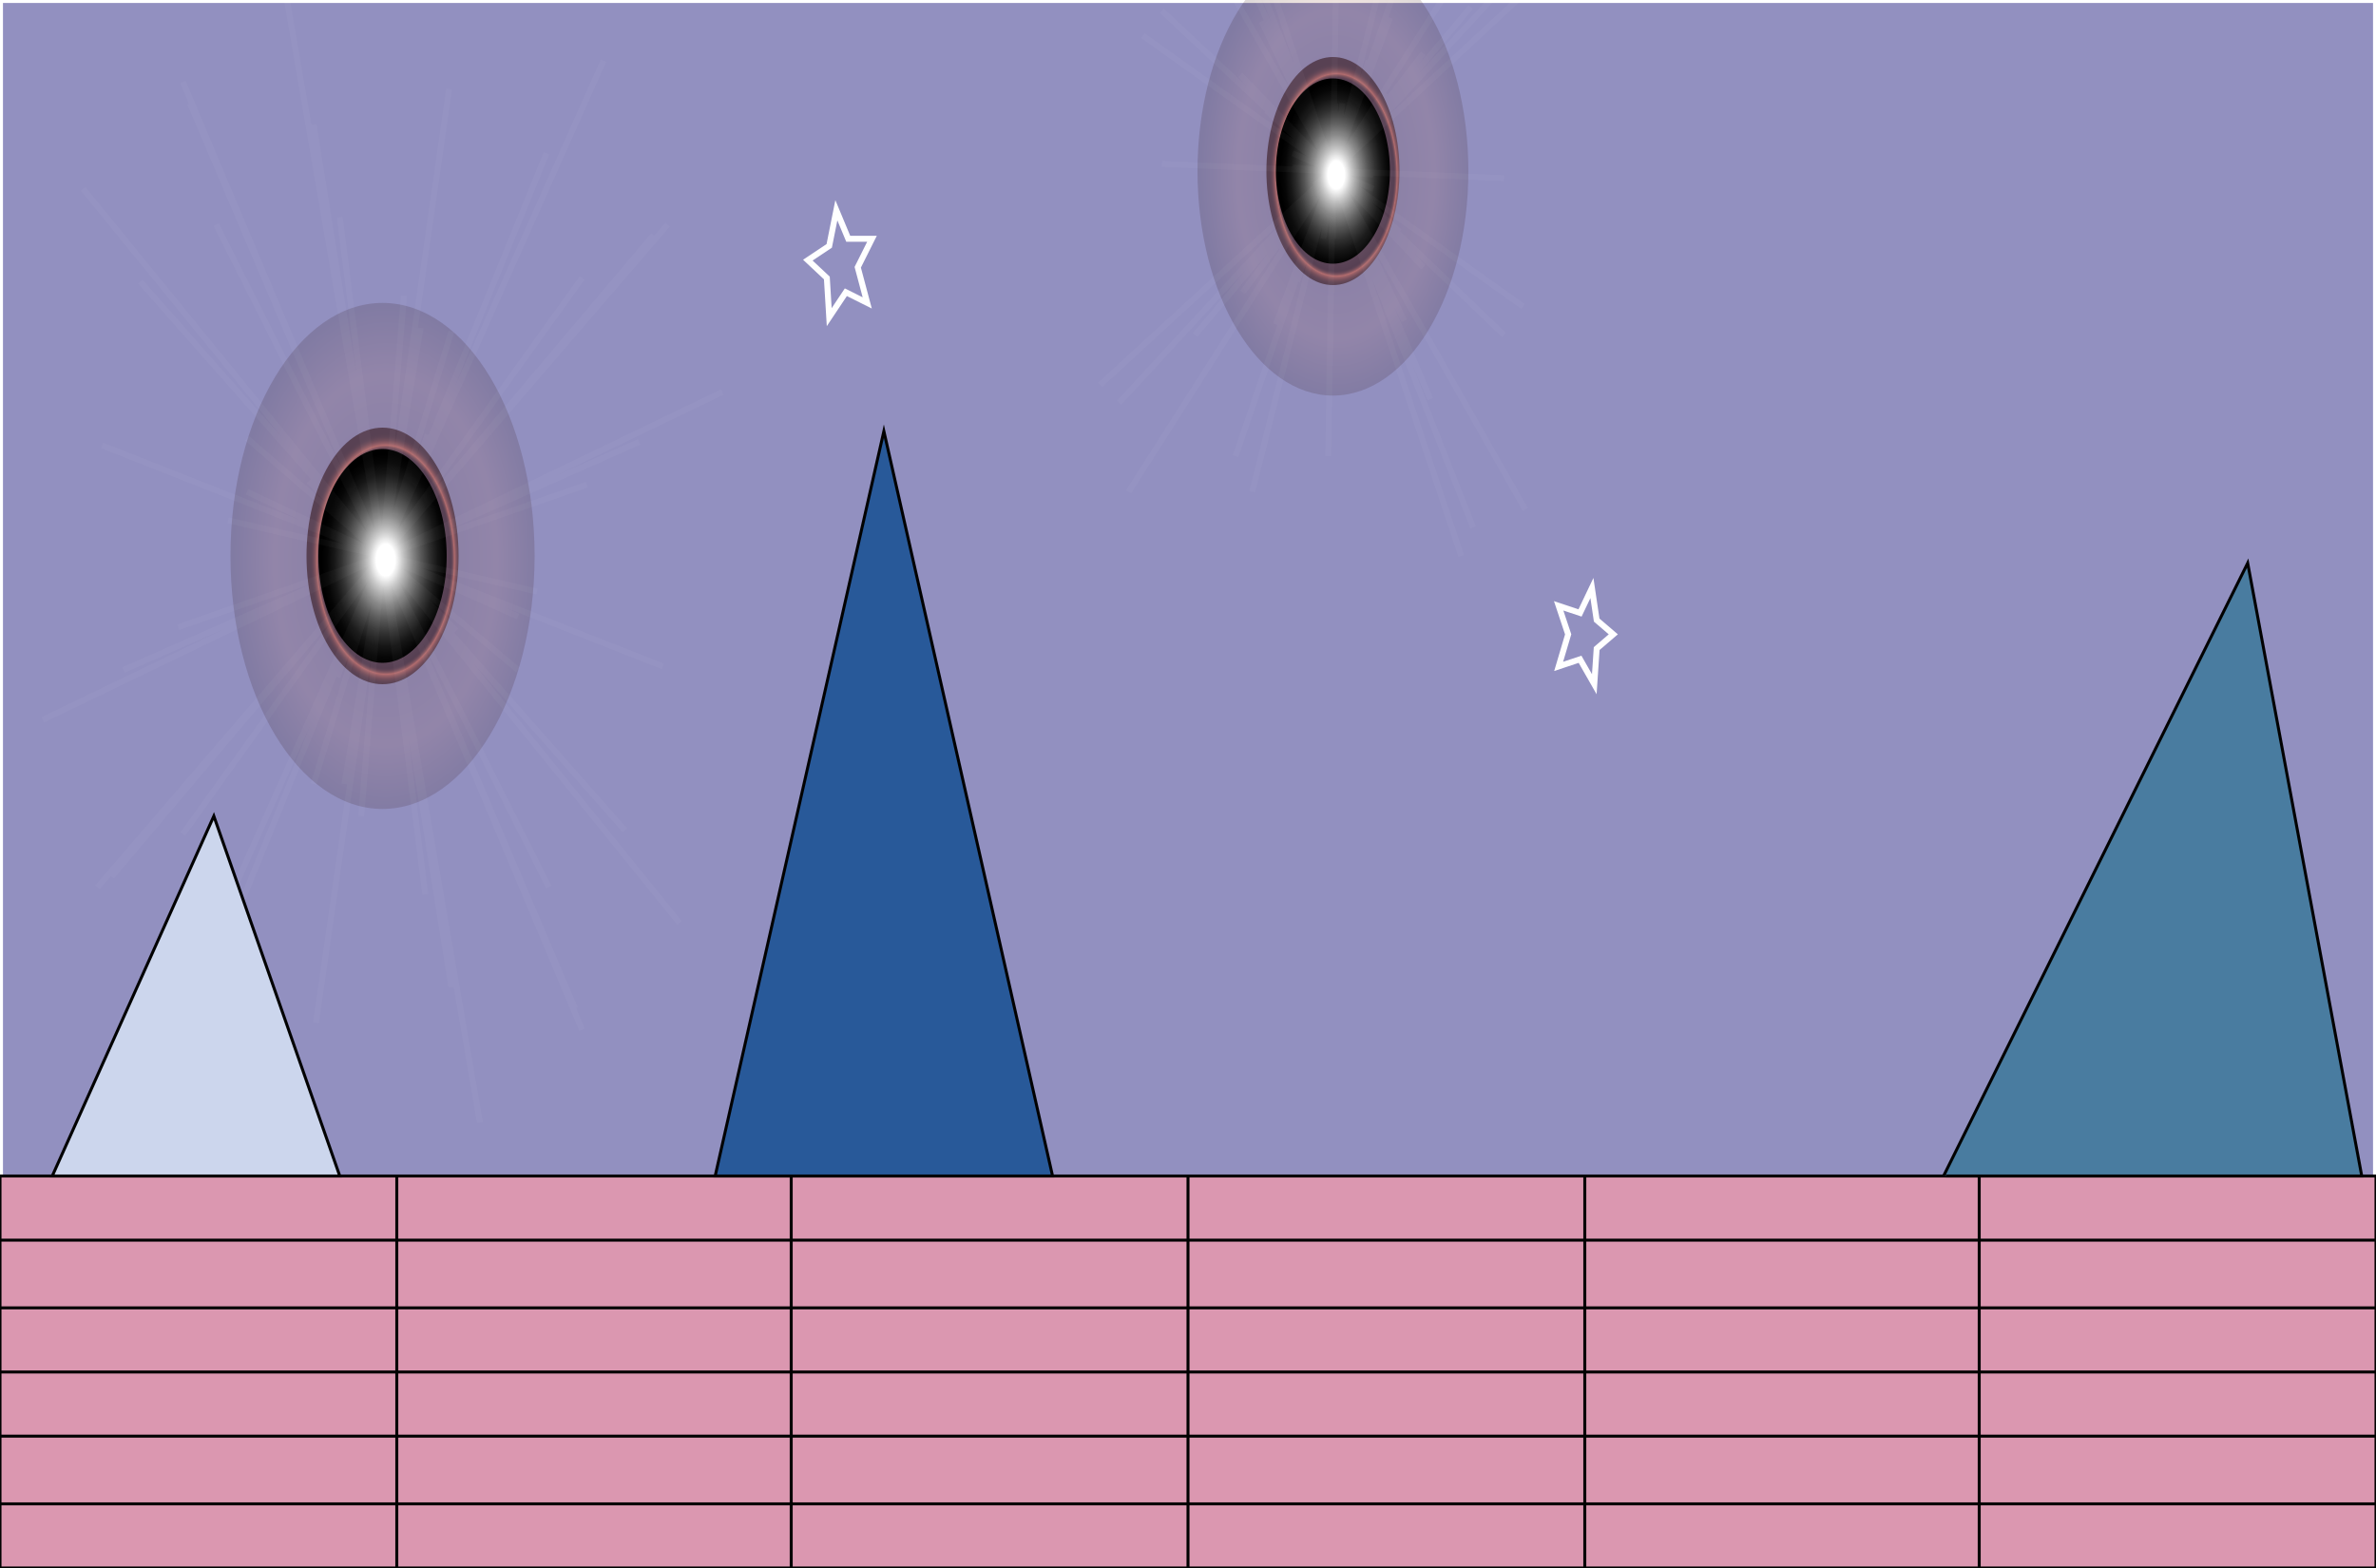 <?xml version="1.0" encoding="utf-8"?>
<!-- Generator: Adobe Illustrator 26.5.1, SVG Export Plug-In . SVG Version: 6.00 Build 0)  -->
<svg version="1.1" id="Layer_1" xmlns="http://www.w3.org/2000/svg" xmlns:xlink="http://www.w3.org/1999/xlink" x="0px" y="0px"
	 viewBox="0 0 800 528" style="enable-background:new 0 0 800 528;" xml:space="preserve">
<rect x="0" y="0" width="800" height="528" fill="#333333" stroke="none"/>
<g>
	<rect y="0" style="fill:#9290C0;stroke:#FFFFFF;stroke-width:2;stroke-miterlimit:10;" width="800" height="528"/>
	<g>
		<line style="fill:none;" x1="448.8" y1="57.6" x2="444" y2="94.8"/>
		<ellipse style="fill:none;" cx="448.8" cy="57.6" rx="19.2" ry="31.2"/>
		<ellipse style="fill:none;" cx="448.8" cy="57.6" rx="22.4" ry="38.4"/>
		<polyline style="fill:none;" points="448.8,57.6 435.2,51.6 448.8,57.6 462.4,63.6 448.8,57.6 452,34.8 448.8,57.6 445.6,80.4 
			448.8,57.6 436.8,33.6 448.8,57.6 460,81.6 448.8,57.6 463.2,38.4 448.8,57.6 434.4,76.8 448.8,57.6 426.4,37.2 448.8,57.6 
			471.2,78 448.8,57.6 460.8,20.4 448.8,57.6 436.8,94.8 448.8,57.6 449.6,34.8 448.8,57.6 448.8,80.4 448.8,57.6 462.4,58.8 
			448.8,57.6 435.2,56.4 448.8,57.6 401.6,-62.4 448.8,57.6 496,177.6 448.8,57.6 520.8,-20.4 448.8,57.6 376.8,135.6 448.8,57.6 
			432.8,28.8 448.8,57.6 464.8,86.4 448.8,57.6 466.4,31.2 448.8,57.6 431.2,84 448.8,57.6 391.2,3.6 448.8,57.6 506.4,112.8 
			448.8,57.6 481.6,-38.4 448.8,57.6 416,153.6 448.8,57.6 445.6,46.8 448.8,57.6 452,68.4 448.8,57.6 455.2,52.8 448.8,57.6 
			442.4,62.4 448.8,57.6 415.2,-19.2 448.8,57.6 481.6,134.4 448.8,57.6 495.2,2.4 448.8,57.6 402.4,112.8 448.8,57.6 450.4,-38.4 
			448.8,57.6 447.2,153.6 448.8,57.6 506.4,60 448.8,57.6 391.2,55.2 448.8,57.6 417.6,25.2 448.8,57.6 479.2,90 448.8,57.6 468,6 
			448.8,57.6 429.6,109.2 448.8,57.6 384.8,12 448.8,57.6 512.8,103.2 448.8,57.6 476,-49.2 448.8,57.6 421.6,165.6 448.8,57.6 
			424.8,7.2 448.8,57.6 472.8,108 448.8,57.6 479.2,18 448.8,57.6 418.4,98.4 448.8,57.6 384,-56.4 448.8,57.6 513.6,171.6 
			448.8,57.6 517.6,-50.4 448.8,57.6 380,165.6 448.8,57.6 405.6,-72 448.8,57.6 492,187.2 448.8,57.6 526.4,-14.4 448.8,57.6 
			370.4,129.6 		"/>
		
			<radialGradient id="SVGID_1_" cx="2846.296" cy="5451.905" r="29.052" gradientTransform="matrix(1.566 0 0 2.609 -4007.46 -14165.33)" gradientUnits="userSpaceOnUse">
			<stop  offset="0" style="stop-color:#230000"/>
			<stop  offset="0.73" style="stop-color:#93432A"/>
			<stop  offset="1" style="stop-color:#230000"/>
		</radialGradient>
		<ellipse style="opacity:0.15;fill:url(#SVGID_1_);enable-background:new    ;" cx="448.8" cy="57.6" rx="45.6" ry="75.6"/>
		
			<radialGradient id="SVGID_00000150812578136444065490000000323579752721096620_" cx="2846.359" cy="5451.98" r="14.522" gradientTransform="matrix(1.566 0 0 2.609 -4007.46 -14165.33)" gradientUnits="userSpaceOnUse">
			<stop  offset="0.15" style="stop-color:#FFFFFF"/>
			<stop  offset="0.211" style="stop-color:#E2D1D2"/>
			<stop  offset="0.292" style="stop-color:#BF9A9C"/>
			<stop  offset="0.361" style="stop-color:#A67276"/>
			<stop  offset="0.416" style="stop-color:#975A5E"/>
			<stop  offset="0.45" style="stop-color:#915155"/>
			<stop  offset="0.555" style="stop-color:#6C3638"/>
			<stop  offset="0.684" style="stop-color:#44191A"/>
			<stop  offset="0.787" style="stop-color:#2C0707"/>
			<stop  offset="0.85" style="stop-color:#230000"/>
			<stop  offset="0.857" style="stop-color:#270201"/>
			<stop  offset="0.865" style="stop-color:#340805"/>
			<stop  offset="0.872" style="stop-color:#48120B"/>
			<stop  offset="0.88" style="stop-color:#652114"/>
			<stop  offset="0.888" style="stop-color:#8B331F"/>
			<stop  offset="0.895" style="stop-color:#B8492D"/>
			<stop  offset="0.9" style="stop-color:#D65836"/>
			<stop  offset="0.903" style="stop-color:#C95232"/>
			<stop  offset="0.915" style="stop-color:#9D3C25"/>
			<stop  offset="0.927" style="stop-color:#782A1A"/>
			<stop  offset="0.939" style="stop-color:#591B10"/>
			<stop  offset="0.952" style="stop-color:#410F09"/>
			<stop  offset="0.966" style="stop-color:#300604"/>
			<stop  offset="0.981" style="stop-color:#260201"/>
			<stop  offset="1" style="stop-color:#230000"/>
		</radialGradient>
		
			<ellipse style="opacity:0.5;fill:url(#SVGID_00000150812578136444065490000000323579752721096620_);enable-background:new    ;" cx="448.8" cy="57.6" rx="22.4" ry="38.4"/>
		
			<radialGradient id="SVGID_00000041980783162400889450000018149950663121236649_" cx="2846.359" cy="5451.98" r="12.089" gradientTransform="matrix(1.566 0 0 2.609 -4007.46 -14165.33)" gradientUnits="userSpaceOnUse">
			<stop  offset="0.15" style="stop-color:#FFFFFF"/>
			<stop  offset="0.282" style="stop-color:#C2C2C2"/>
			<stop  offset="0.425" style="stop-color:#888888"/>
			<stop  offset="0.564" style="stop-color:#575757"/>
			<stop  offset="0.694" style="stop-color:#313131"/>
			<stop  offset="0.813" style="stop-color:#161616"/>
			<stop  offset="0.919" style="stop-color:#060606"/>
			<stop  offset="1" style="stop-color:#000000"/>
		</radialGradient>
		
			<ellipse style="fill:url(#SVGID_00000041980783162400889450000018149950663121236649_);" cx="448.8" cy="57.6" rx="19.2" ry="31.2"/>
		
			<polyline style="opacity:0.03;fill:none;stroke:#FFFFFF;stroke-width:2;stroke-miterlimit:10;enable-background:new    ;" points="
			448.8,57.6 435.2,51.6 448.8,57.6 462.4,63.6 448.8,57.6 452,34.8 448.8,57.6 445.6,80.4 448.8,57.6 436.8,33.6 448.8,57.6 
			460,81.6 448.8,57.6 463.2,38.4 448.8,57.6 434.4,76.8 448.8,57.6 426.4,37.2 448.8,57.6 471.2,78 448.8,57.6 460.8,20.4 
			448.8,57.6 436.8,94.8 448.8,57.6 449.6,34.8 448.8,57.6 448.8,80.4 448.8,57.6 462.4,58.8 448.8,57.6 435.2,56.4 448.8,57.6 
			401.6,-62.4 448.8,57.6 496,177.6 448.8,57.6 520.8,-20.4 448.8,57.6 376.8,135.6 448.8,57.6 432.8,28.8 448.8,57.6 464.8,86.4 
			448.8,57.6 466.4,31.2 448.8,57.6 431.2,84 448.8,57.6 391.2,3.6 448.8,57.6 506.4,112.8 448.8,57.6 481.6,-38.4 448.8,57.6 
			416,153.6 448.8,57.6 445.6,46.8 448.8,57.6 452,68.4 448.8,57.6 455.2,52.8 448.8,57.6 442.4,62.4 448.8,57.6 415.2,-19.2 
			448.8,57.6 481.6,134.4 448.8,57.6 495.2,2.4 448.8,57.6 402.4,112.8 448.8,57.6 450.4,-38.4 448.8,57.6 447.2,153.6 448.8,57.6 
			506.4,60 448.8,57.6 391.2,55.2 448.8,57.6 417.6,25.2 448.8,57.6 479.2,90 448.8,57.6 468,6 448.8,57.6 429.6,109.2 448.8,57.6 
			384.8,12 448.8,57.6 512.8,103.2 448.8,57.6 476,-49.2 448.8,57.6 421.6,165.6 448.8,57.6 424.8,7.2 448.8,57.6 472.8,108 
			448.8,57.6 479.2,18 448.8,57.6 418.4,98.4 448.8,57.6 384,-56.4 448.8,57.6 513.6,171.6 448.8,57.6 517.6,-50.4 448.8,57.6 
			380,165.6 448.8,57.6 405.6,-72 448.8,57.6 492,187.2 448.8,57.6 526.4,-14.4 448.8,57.6 370.4,129.6 		"/>
	</g>
	<g>
		<line style="fill:none;" x1="128.8" y1="187.2" x2="148.8" y2="213.6"/>
		<ellipse style="fill:none;" cx="128.8" cy="187.2" rx="21.6" ry="36"/>
		<ellipse style="fill:none;" cx="128.8" cy="187.2" rx="25.6" ry="43.2"/>
		<polyline style="fill:none;" points="128.8,187.2 60,211.2 128.8,187.2 197.6,163.2 128.8,187.2 114.4,73.2 128.8,187.2 
			143.2,301.2 128.8,187.2 73.6,322.8 128.8,187.2 184,51.6 128.8,187.2 47.2,94.8 128.8,187.2 210.4,279.6 128.8,187.2 54.4,354 
			128.8,187.2 203.2,20.4 128.8,187.2 28,63.6 128.8,187.2 228.8,310.8 128.8,187.2 105.6,264 128.8,187.2 152,111.6 128.8,187.2 
			83.2,147.6 128.8,187.2 174.4,225.6 128.8,187.2 76.8,175.2 128.8,187.2 180.8,199.2 128.8,187.2 136,99.6 128.8,187.2 
			121.6,274.8 128.8,187.2 14.4,242.4 128.8,187.2 243.2,132 128.8,187.2 96,-3.6 128.8,187.2 161.6,378 128.8,187.2 41.6,225.6 
			128.8,187.2 215.2,148.8 128.8,187.2 105.6,42 128.8,187.2 152,332.4 128.8,187.2 37.6,295.2 128.8,187.2 220,79.2 128.8,187.2 
			64,34.8 128.8,187.2 193.6,339.6 128.8,187.2 32.8,298.8 128.8,187.2 224.8,75.6 128.8,187.2 61.6,27.6 128.8,187.2 196,346.8 
			128.8,187.2 127.2,187.2 128.8,187.2 130.4,187.2 128.8,187.2 128.8,183.6 128.8,187.2 128.8,189.6 128.8,187.2 61.6,280.8 
			128.8,187.2 196,93.6 128.8,187.2 72.8,75.6 128.8,187.2 184.8,298.8 128.8,187.2 128.8,189.6 128.8,187.2 128.8,184.8 
			128.8,187.2 127.2,186 128.8,187.2 130.4,188.4 128.8,187.2 106.4,344.4 128.8,187.2 151.2,30 128.8,187.2 34.4,150 128.8,187.2 
			223.2,224.4 128.8,187.2 113.6,228 128.8,187.2 144,146.4 128.8,187.2 104,162 128.8,187.2 153.6,212.4 128.8,187.2 116,264 
			128.8,187.2 141.6,110.4 128.8,187.2 83.2,165.6 128.8,187.2 174.4,207.6 		"/>
		
			<radialGradient id="SVGID_00000072991234541489107450000016486687824173081015_" cx="2641.965" cy="5501.649" r="32.841" gradientTransform="matrix(1.566 0 0 2.609 -4007.46 -14165.33)" gradientUnits="userSpaceOnUse">
			<stop  offset="0" style="stop-color:#230000"/>
			<stop  offset="0.73" style="stop-color:#93432A"/>
			<stop  offset="1" style="stop-color:#230000"/>
		</radialGradient>
		
			<ellipse style="opacity:0.15;fill:url(#SVGID_00000072991234541489107450000016486687824173081015_);enable-background:new    ;" cx="128.8" cy="187.2" rx="51.2" ry="85.2"/>
		
			<radialGradient id="SVGID_00000175297829277500096270000010858152930386652574_" cx="2641.965" cy="5501.649" r="16.423" gradientTransform="matrix(1.566 0 0 2.609 -4007.46 -14165.33)" gradientUnits="userSpaceOnUse">
			<stop  offset="0.15" style="stop-color:#FFFFFF"/>
			<stop  offset="0.211" style="stop-color:#E2D1D2"/>
			<stop  offset="0.292" style="stop-color:#BF9A9C"/>
			<stop  offset="0.361" style="stop-color:#A67276"/>
			<stop  offset="0.416" style="stop-color:#975A5E"/>
			<stop  offset="0.45" style="stop-color:#915155"/>
			<stop  offset="0.555" style="stop-color:#6C3638"/>
			<stop  offset="0.684" style="stop-color:#44191A"/>
			<stop  offset="0.787" style="stop-color:#2C0707"/>
			<stop  offset="0.85" style="stop-color:#230000"/>
			<stop  offset="0.857" style="stop-color:#270201"/>
			<stop  offset="0.865" style="stop-color:#340805"/>
			<stop  offset="0.872" style="stop-color:#48120B"/>
			<stop  offset="0.88" style="stop-color:#652114"/>
			<stop  offset="0.888" style="stop-color:#8B331F"/>
			<stop  offset="0.895" style="stop-color:#B8492D"/>
			<stop  offset="0.9" style="stop-color:#D65836"/>
			<stop  offset="0.903" style="stop-color:#C95232"/>
			<stop  offset="0.915" style="stop-color:#9D3C25"/>
			<stop  offset="0.927" style="stop-color:#782A1A"/>
			<stop  offset="0.939" style="stop-color:#591B10"/>
			<stop  offset="0.952" style="stop-color:#410F09"/>
			<stop  offset="0.966" style="stop-color:#300604"/>
			<stop  offset="0.981" style="stop-color:#260201"/>
			<stop  offset="1" style="stop-color:#230000"/>
		</radialGradient>
		
			<ellipse style="opacity:0.5;fill:url(#SVGID_00000175297829277500096270000010858152930386652574_);enable-background:new    ;" cx="128.8" cy="187.2" rx="25.6" ry="43.2"/>
		
			<radialGradient id="SVGID_00000122722630394629698440000000818225746153695895_" cx="2641.965" cy="5501.681" r="13.685" gradientTransform="matrix(1.566 0 0 2.609 -4007.46 -14165.33)" gradientUnits="userSpaceOnUse">
			<stop  offset="0.15" style="stop-color:#FFFFFF"/>
			<stop  offset="0.282" style="stop-color:#C2C2C2"/>
			<stop  offset="0.425" style="stop-color:#888888"/>
			<stop  offset="0.564" style="stop-color:#575757"/>
			<stop  offset="0.694" style="stop-color:#313131"/>
			<stop  offset="0.813" style="stop-color:#161616"/>
			<stop  offset="0.919" style="stop-color:#060606"/>
			<stop  offset="1" style="stop-color:#000000"/>
		</radialGradient>
		
			<ellipse style="fill:url(#SVGID_00000122722630394629698440000000818225746153695895_);" cx="128.8" cy="187.2" rx="21.6" ry="36"/>
		
			<polyline style="opacity:0.03;fill:none;stroke:#FFFFFF;stroke-width:2;stroke-miterlimit:10;enable-background:new    ;" points="
			128.8,187.2 60,211.2 128.8,187.2 197.6,163.2 128.8,187.2 114.4,73.2 128.8,187.2 143.2,301.2 128.8,187.2 73.6,322.8 
			128.8,187.2 184,51.6 128.8,187.2 47.2,94.8 128.8,187.2 210.4,279.6 128.8,187.2 54.4,354 128.8,187.2 203.2,20.4 128.8,187.2 
			28,63.6 128.8,187.2 228.8,310.8 128.8,187.2 105.6,264 128.8,187.2 152,111.6 128.8,187.2 83.2,147.6 128.8,187.2 174.4,225.6 
			128.8,187.2 76.8,175.2 128.8,187.2 180.8,199.2 128.8,187.2 136,99.6 128.8,187.2 121.6,274.8 128.8,187.2 14.4,242.4 
			128.8,187.2 243.2,132 128.8,187.2 96,-3.6 128.8,187.2 161.6,378 128.8,187.2 41.6,225.6 128.8,187.2 215.2,148.8 128.8,187.2 
			105.6,42 128.8,187.2 152,332.4 128.8,187.2 37.6,295.2 128.8,187.2 220,79.2 128.8,187.2 64,34.8 128.8,187.2 193.6,339.6 
			128.8,187.2 32.8,298.8 128.8,187.2 224.8,75.6 128.8,187.2 61.6,27.6 128.8,187.2 196,346.8 128.8,187.2 127.2,187.2 
			128.8,187.2 130.4,187.2 128.8,187.2 128.8,183.6 128.8,187.2 128.8,189.6 128.8,187.2 61.6,280.8 128.8,187.2 196,93.6 
			128.8,187.2 72.8,75.6 128.8,187.2 184.8,298.8 128.8,187.2 128.8,189.6 128.8,187.2 128.8,184.8 128.8,187.2 127.2,186 
			128.8,187.2 130.4,188.4 128.8,187.2 106.4,344.4 128.8,187.2 151.2,30 128.8,187.2 34.4,150 128.8,187.2 223.2,224.4 
			128.8,187.2 113.6,228 128.8,187.2 144,146.4 128.8,187.2 104,162 128.8,187.2 153.6,212.4 128.8,187.2 116,264 128.8,187.2 
			141.6,110.4 128.8,187.2 83.2,165.6 128.8,187.2 174.4,207.6 		"/>
	</g>
	<g>
		<rect y="396" style="fill:#DB97B0;stroke:#010101;stroke-miterlimit:10;" width="800" height="132"/>
		<line style="fill:none;stroke:#010101;stroke-miterlimit:10;" x1="0" y1="506.4" x2="800" y2="506.4"/>
		<line style="fill:none;stroke:#010101;stroke-miterlimit:10;" x1="0" y1="483.6" x2="800" y2="483.6"/>
		<line style="fill:none;stroke:#010101;stroke-miterlimit:10;" x1="0" y1="462" x2="800" y2="462"/>
		<line style="fill:none;stroke:#010101;stroke-miterlimit:10;" x1="0" y1="440.4" x2="800" y2="440.4"/>
		<line style="fill:none;stroke:#010101;stroke-miterlimit:10;" x1="0" y1="417.6" x2="800" y2="417.6"/>
		<line style="fill:none;stroke:#010101;stroke-miterlimit:10;" x1="666.4" y1="396" x2="666.4" y2="528"/>
		<line style="fill:none;stroke:#010101;stroke-miterlimit:10;" x1="533.6" y1="396" x2="533.6" y2="528"/>
		<line style="fill:none;stroke:#010101;stroke-miterlimit:10;" x1="400" y1="396" x2="400" y2="528"/>
		<line style="fill:none;stroke:#010101;stroke-miterlimit:10;" x1="266.4" y1="396" x2="266.4" y2="528"/>
		<line style="fill:none;stroke:#010101;stroke-miterlimit:10;" x1="133.6" y1="396" x2="133.6" y2="528"/>
	</g>
	<polygon style="fill:#CCD6ED;stroke:#010101;stroke-miterlimit:10;" points="72,274.8 17.6,396 114.4,396 	"/>
	<polygon style="fill:#285999;stroke:#010101;stroke-miterlimit:10;" points="240.8,396 354.4,396 297.6,145.2 	"/>
	<polyline style="fill:#497CA0;stroke:#010101;stroke-miterlimit:10;" points="654.4,396 756.8,189.6 795.2,396 655.2,396 	"/>
	<polygon style="fill:#9290C0;stroke:#FFFFFF;stroke-width:2;stroke-miterlimit:10;" points="536.8,230.4 532,222 524.8,224.4 
		528,213.6 524.8,204 532,206.4 536,198 537.6,208.8 543.2,213.6 537.6,218.4 	"/>
	<polygon style="fill:#9290C0;stroke:#FFFFFF;stroke-width:2;stroke-miterlimit:10;" points="292,102 284.8,98.4 279.2,106.8 
		278.4,93.6 272,87.6 279.2,82.8 281.6,70.8 285.6,80.4 293.6,80.4 288.8,90 	"/>
</g>
</svg>
